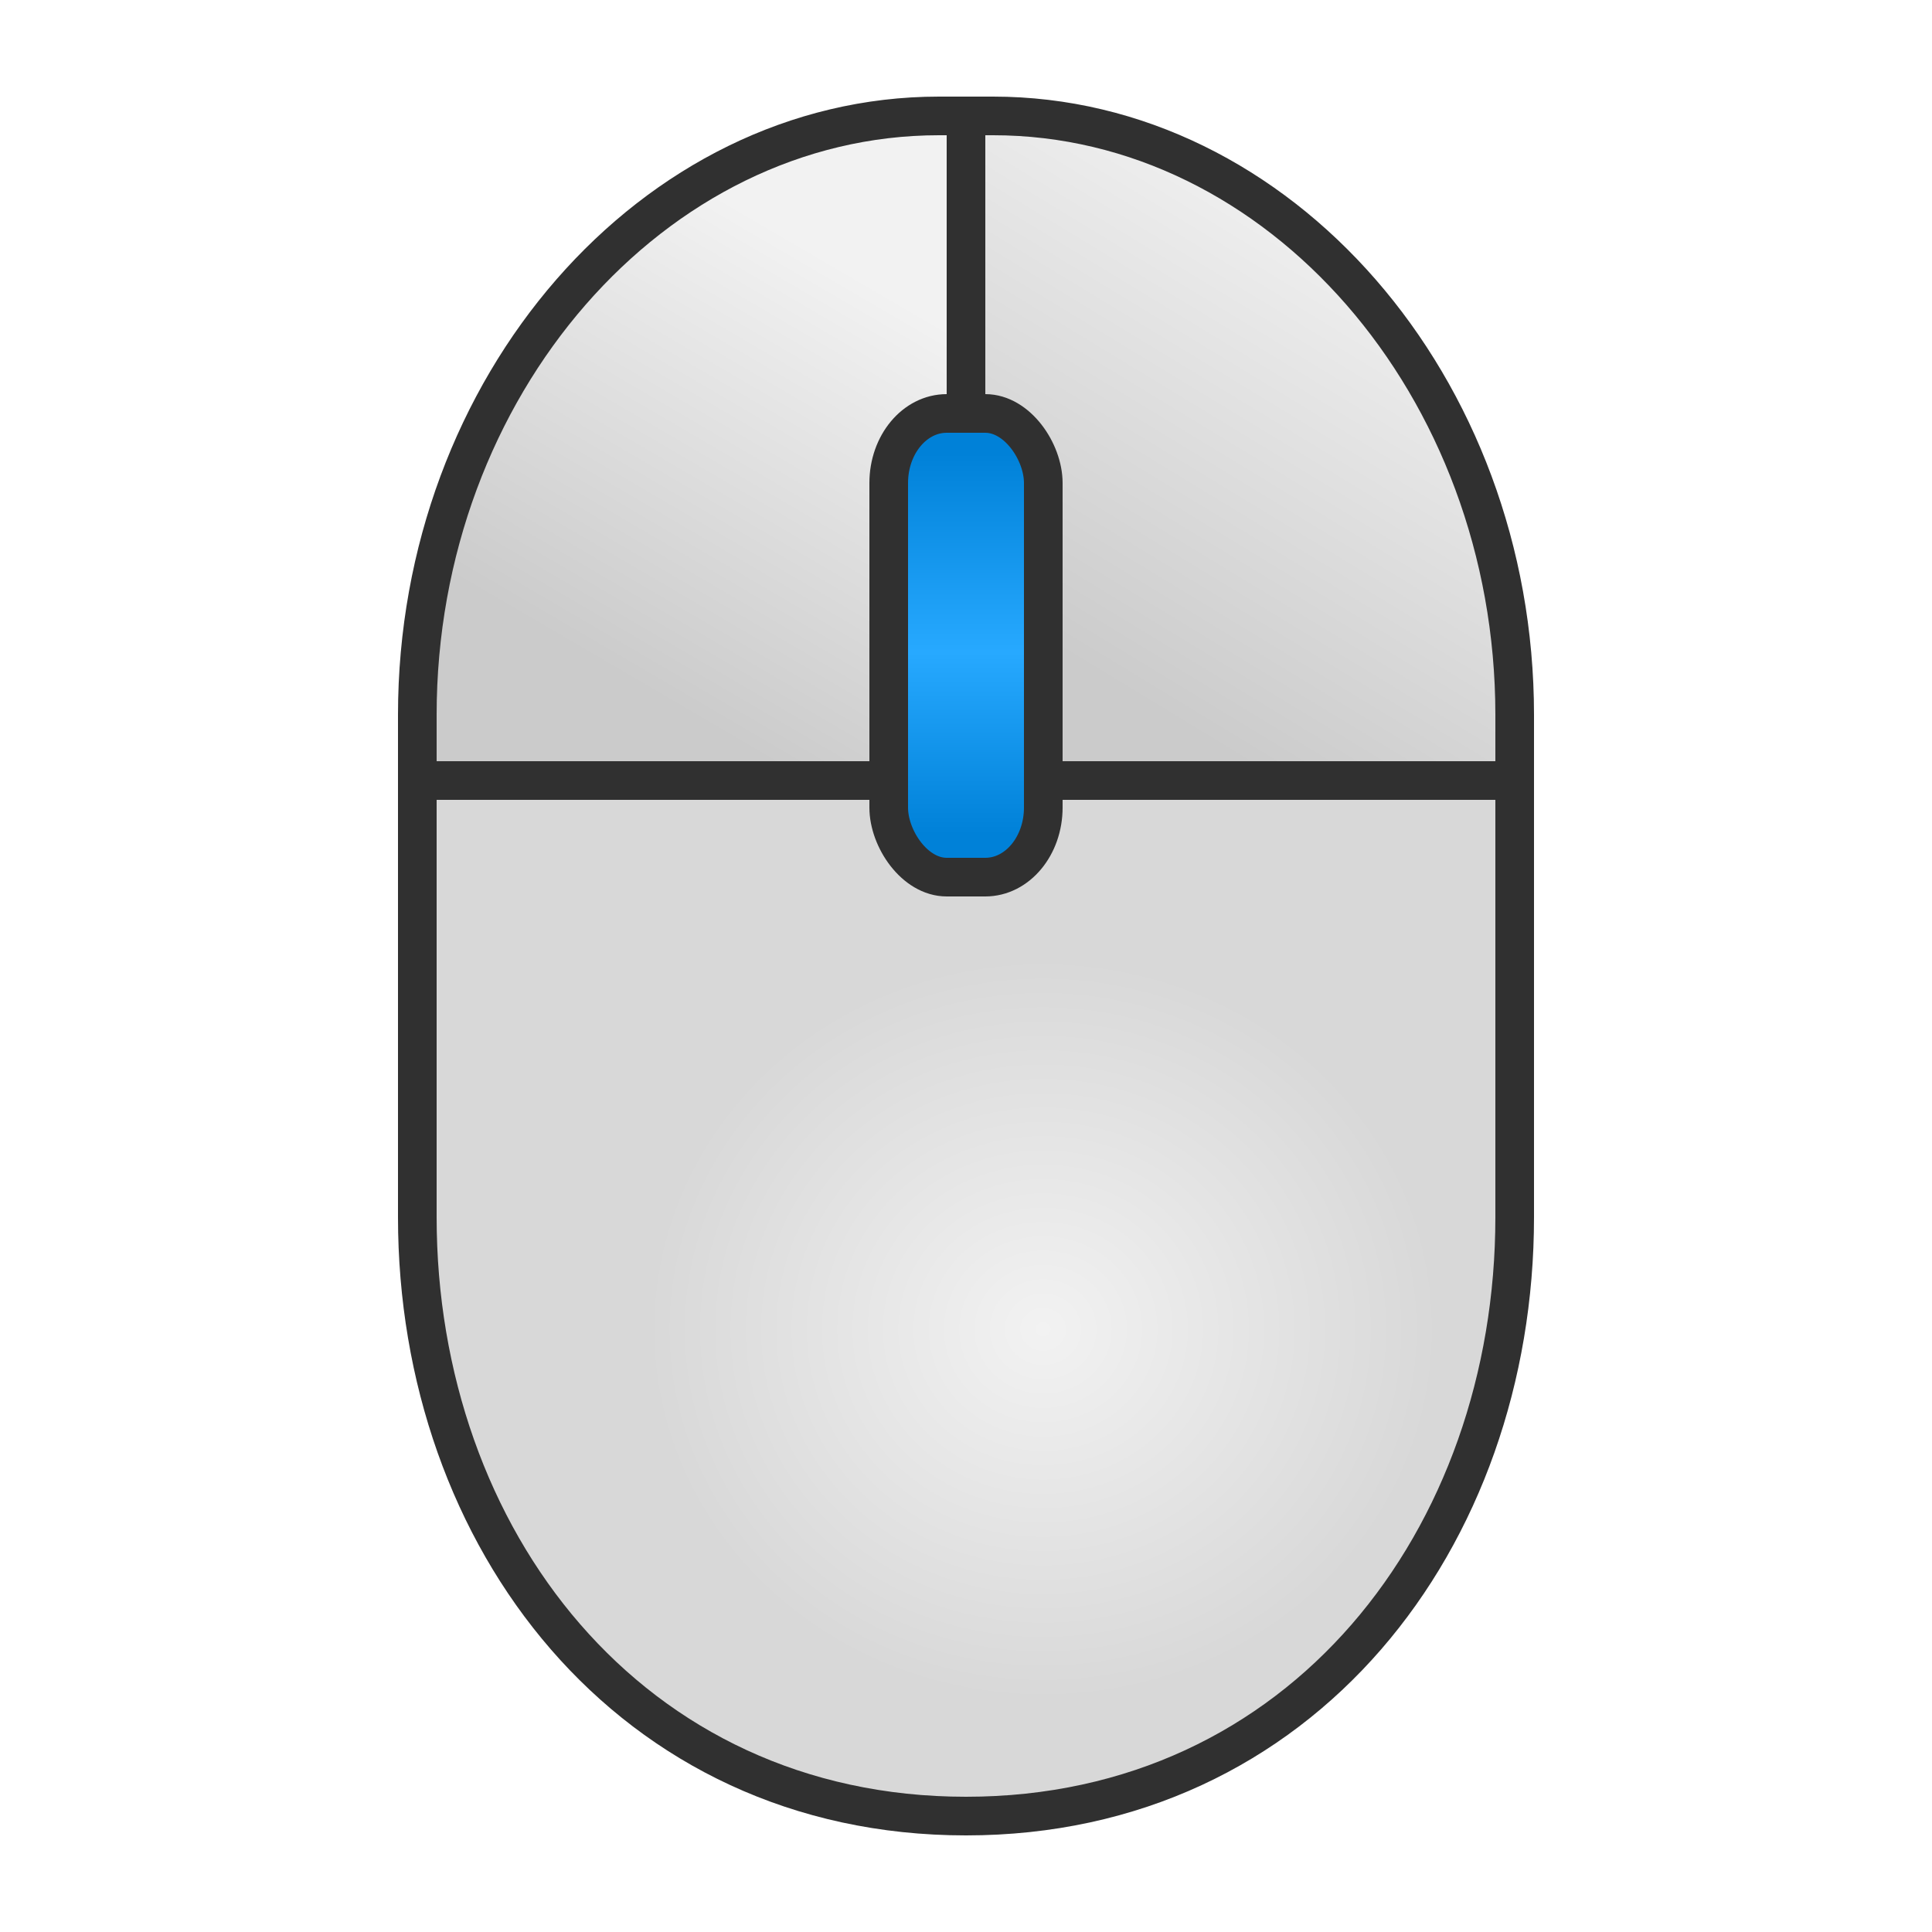 <?xml version="1.0" encoding="UTF-8"?>
<!DOCTYPE svg PUBLIC "-//W3C//DTD SVG 1.1//EN" "http://www.w3.org/Graphics/SVG/1.1/DTD/svg11.dtd">
<!-- Creator: CorelDRAW X6 -->
<svg xmlns="http://www.w3.org/2000/svg" xml:space="preserve" width="100%" height="100%" version="1.1" style="shape-rendering:geometricPrecision; text-rendering:geometricPrecision; image-rendering:optimizeQuality; fill-rule:evenodd; clip-rule:evenodd"
viewBox="0 0 500 500"
 xmlns:xlink="http://www.w3.org/1999/xlink">
 <defs>
  <style type="text/css">
   <![CDATA[
    .str1 {stroke:#303030;stroke-width:10}
    .str0 {stroke:#303030;stroke-width:10;stroke-linejoin:round}
    .fil3 {fill:url(#id0)}
    .fil1 {fill:url(#id1)}
    .fil0 {fill:url(#id2)}
    .fil2 {fill:url(#id3)}
   ]]>
  </style>
  <linearGradient id="id0" gradientUnits="userSpaceOnUse" x1="250" y1="215.781" x2="250" y2="117.382">
   <stop offset="0" style="stop-color:#0081D8"/>
   <stop offset="0.478" style="stop-color:#27A9FF"/>
   <stop offset="1" style="stop-color:#0081D8"/>
  </linearGradient>
  <linearGradient id="id1" gradientUnits="userSpaceOnUse" x1="356.871" y1="56.665" x2="284.772" y2="175.331">
   <stop offset="0" style="stop-color:#F2F2F2"/>
   <stop offset="1" style="stop-color:#CBCBCB"/>
  </linearGradient>
  <linearGradient id="id2" gradientUnits="userSpaceOnUse" xlink:href="#id1" x1="209.656" y1="63.844" x2="148.701" y2="168.152">
  </linearGradient>
  <radialGradient id="id3" gradientUnits="objectBoundingBox" cx="57%" cy="53%" r="36%" fx="57%" fy="53%">
   <stop offset="0" style="stop-color:#F2F2F2"/>
   <stop offset="1" style="stop-color:#D8D8D8"/>
  </radialGradient>
 </defs>
 <g id="Layer_x0020_1">
  <path class="fil0 str0" d="M108 202l0 -17c0,-85 61,-155 135,-155l7 0 0 172 -142 0z"/>
  <path class="fil1 str0" d="M392 202l0 -17c0,-85 -61,-155 -135,-155l-7 0 0 172 142 0z"/>
  <path class="fil2 str0" d="M108 202l0 113c0,83 55,155 142,155 87,0 142,-72 142,-155l0 -113 -284 0z"/>
  <rect class="fil3 str1" x="230" y="107" width="40" height="120" rx="15" ry="18"/>
 </g>
</svg>
